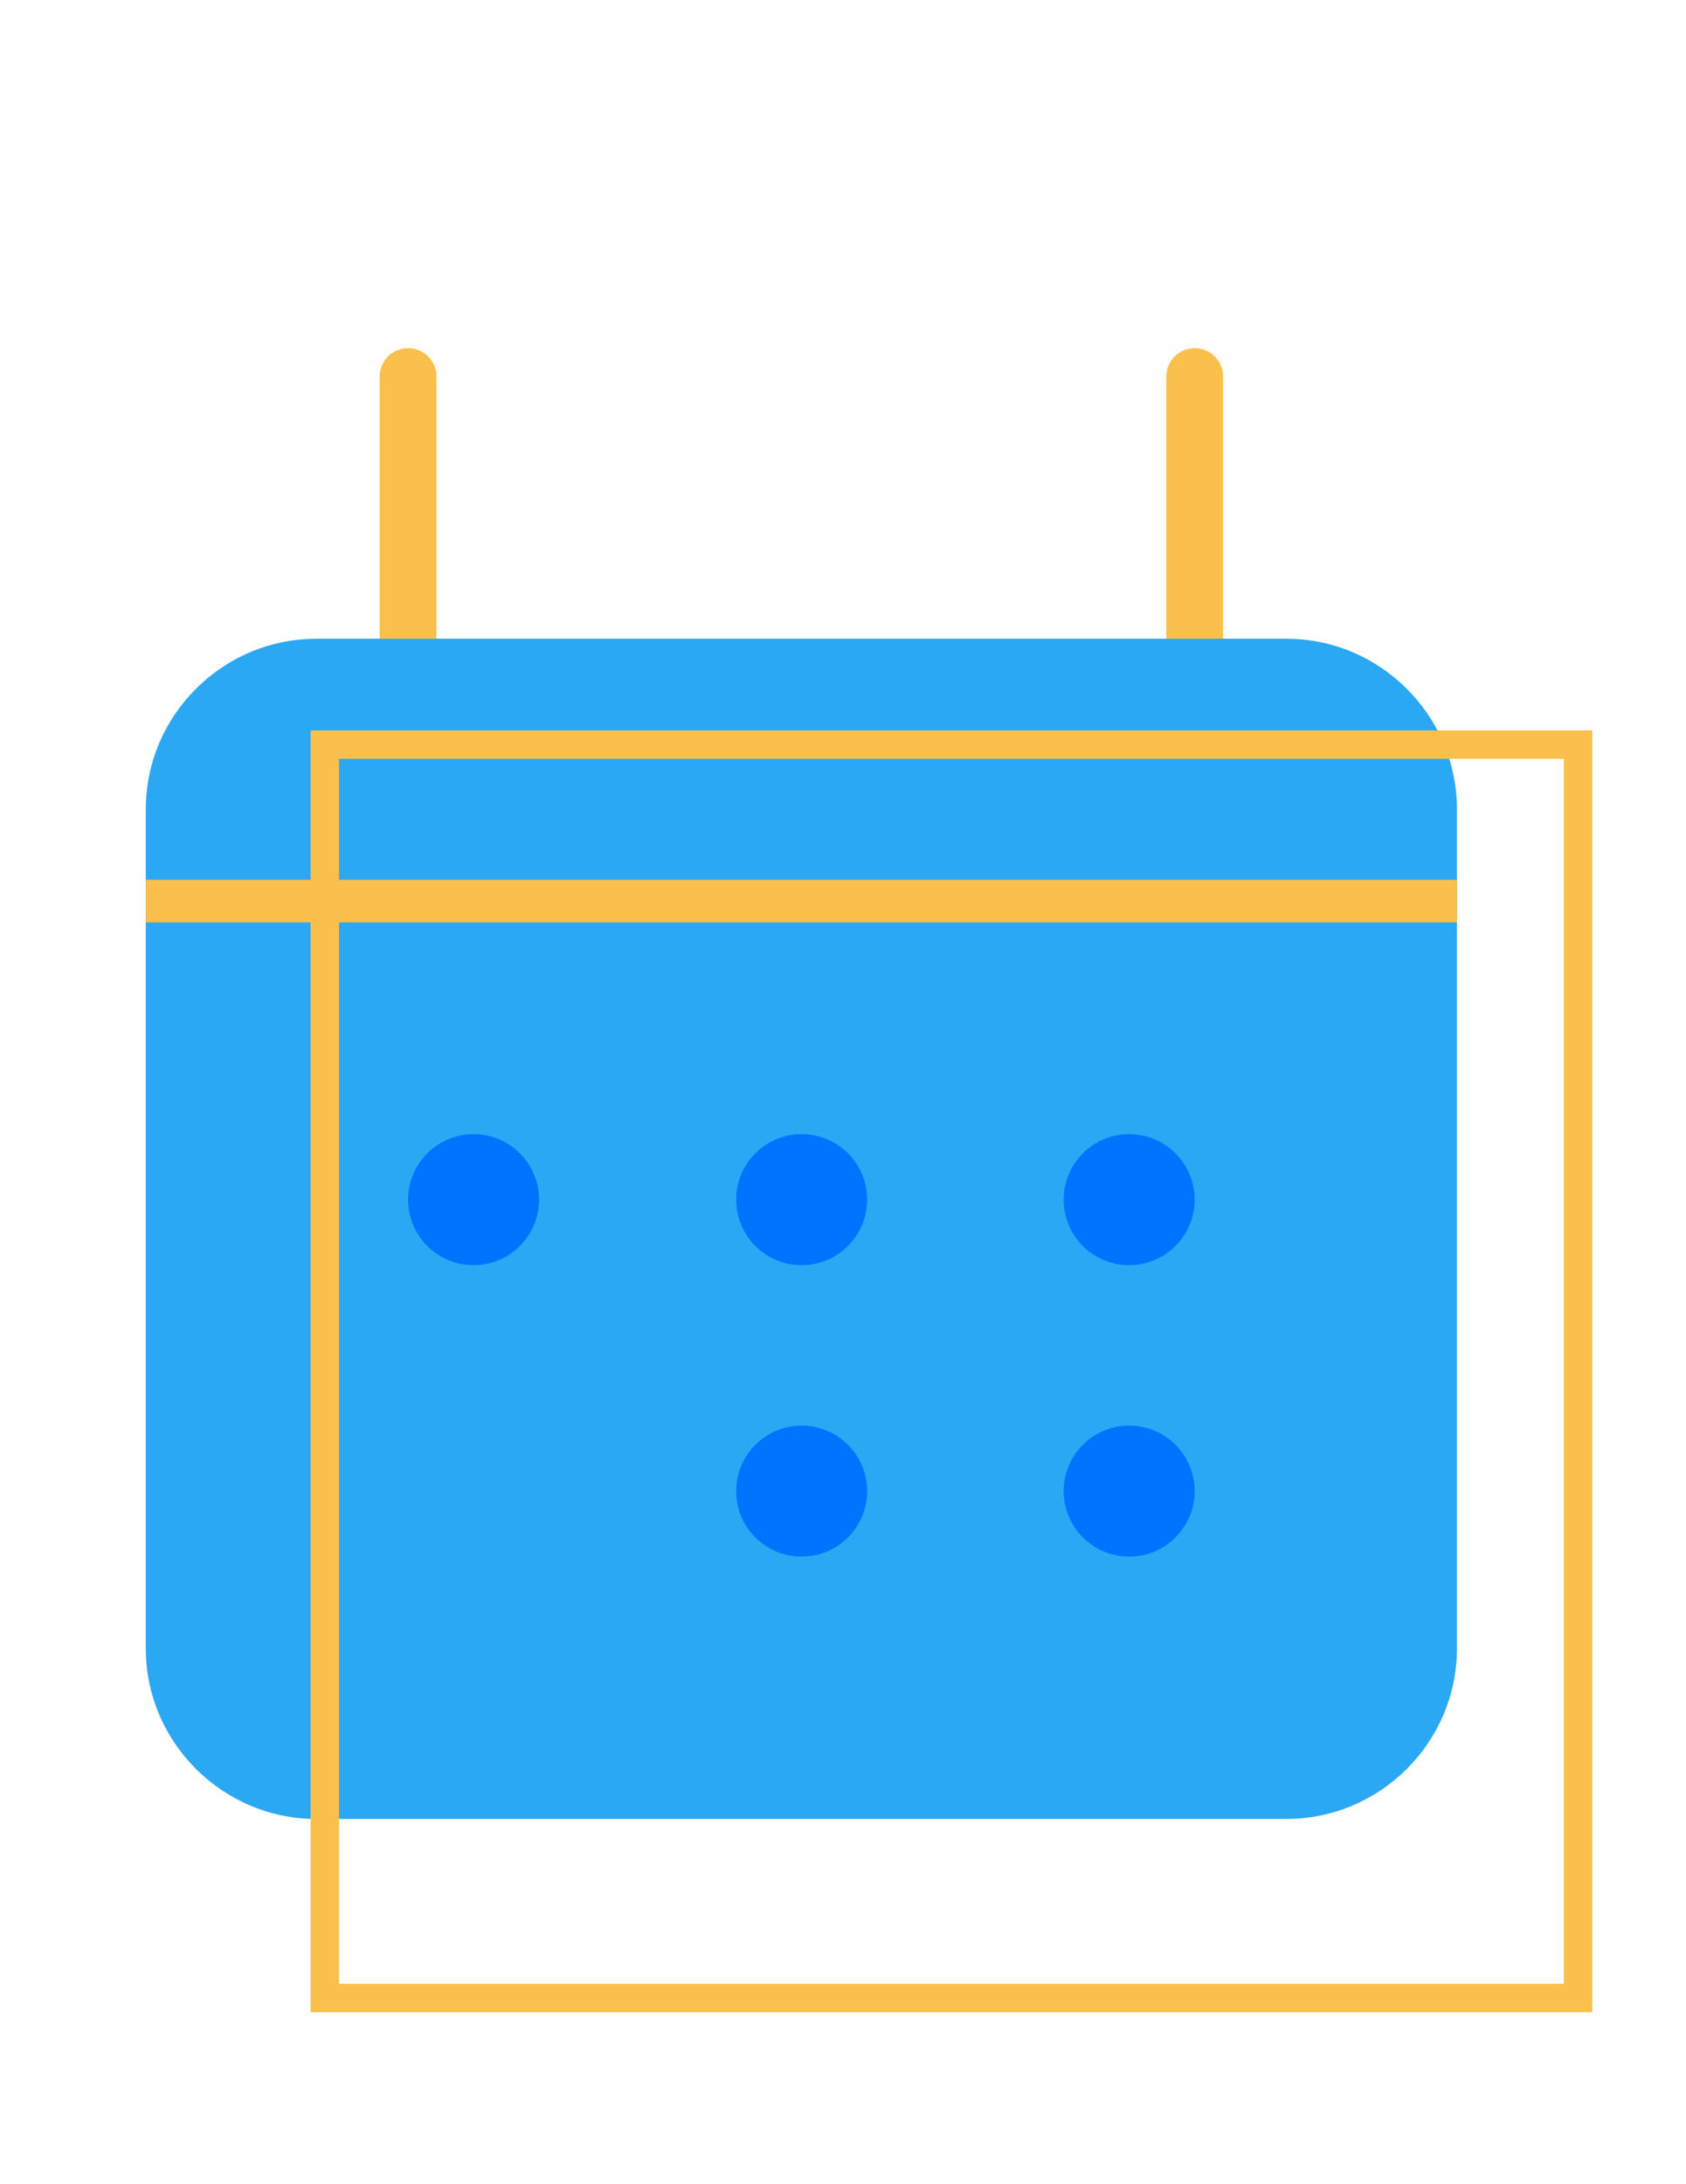 <?xml version="1.0" encoding="utf-8"?>
<!-- Generator: Adobe Illustrator 27.3.1, SVG Export Plug-In . SVG Version: 6.00 Build 0)  -->
<svg version="1.1" id="Слой_1" xmlns="http://www.w3.org/2000/svg" xmlns:xlink="http://www.w3.org/1999/xlink" x="0px" y="0px"
	 viewBox="0 0 118.66 153.7" style="enable-background:new 0 0 118.66 153.7;" xml:space="preserve">
<style type="text/css">
	.st0{fill:none;stroke:#FBC04B;stroke-width:4;stroke-linecap:round;stroke-miterlimit:10;}
	.st1{fill:#2AA8F4;}
	.st2{fill:none;stroke:#FBC04B;stroke-width:3;stroke-miterlimit:10;}
	.st3{fill:#0174FF;}
	.st4{fill:none;stroke:#FBC04B;stroke-width:2;stroke-linecap:round;stroke-miterlimit:10;}
</style>
<g>
	<line class="st0" x1="28.72" y1="44.95" x2="28.72" y2="26.5"/>
	<line class="st0" x1="84.08" y1="44.95" x2="84.08" y2="26.5"/>
	<path class="st1" d="M90.54,128H22.26c-6.6,0-12-5.4-12-12V56.95c0-6.6,5.4-12,12-12h68.28c6.6,0,12,5.4,12,12V116
		C102.54,122.6,97.14,128,90.54,128z"/>
	<line class="st2" x1="10.26" y1="63.41" x2="102.54" y2="63.41"/>
	<circle class="st3" cx="33.33" cy="84.42" r="4.61"/>
	<circle class="st3" cx="56.42" cy="84.42" r="4.61"/>
	<circle class="st3" cx="79.47" cy="84.42" r="4.61"/>
	<circle class="st3" cx="56.42" cy="104.93" r="4.61"/>
	<circle class="st3" cx="79.47" cy="104.93" r="4.61"/>
</g>
<rect x="22.86" y="52.4" class="st4" width="88.2" height="88.2"/>
</svg>
